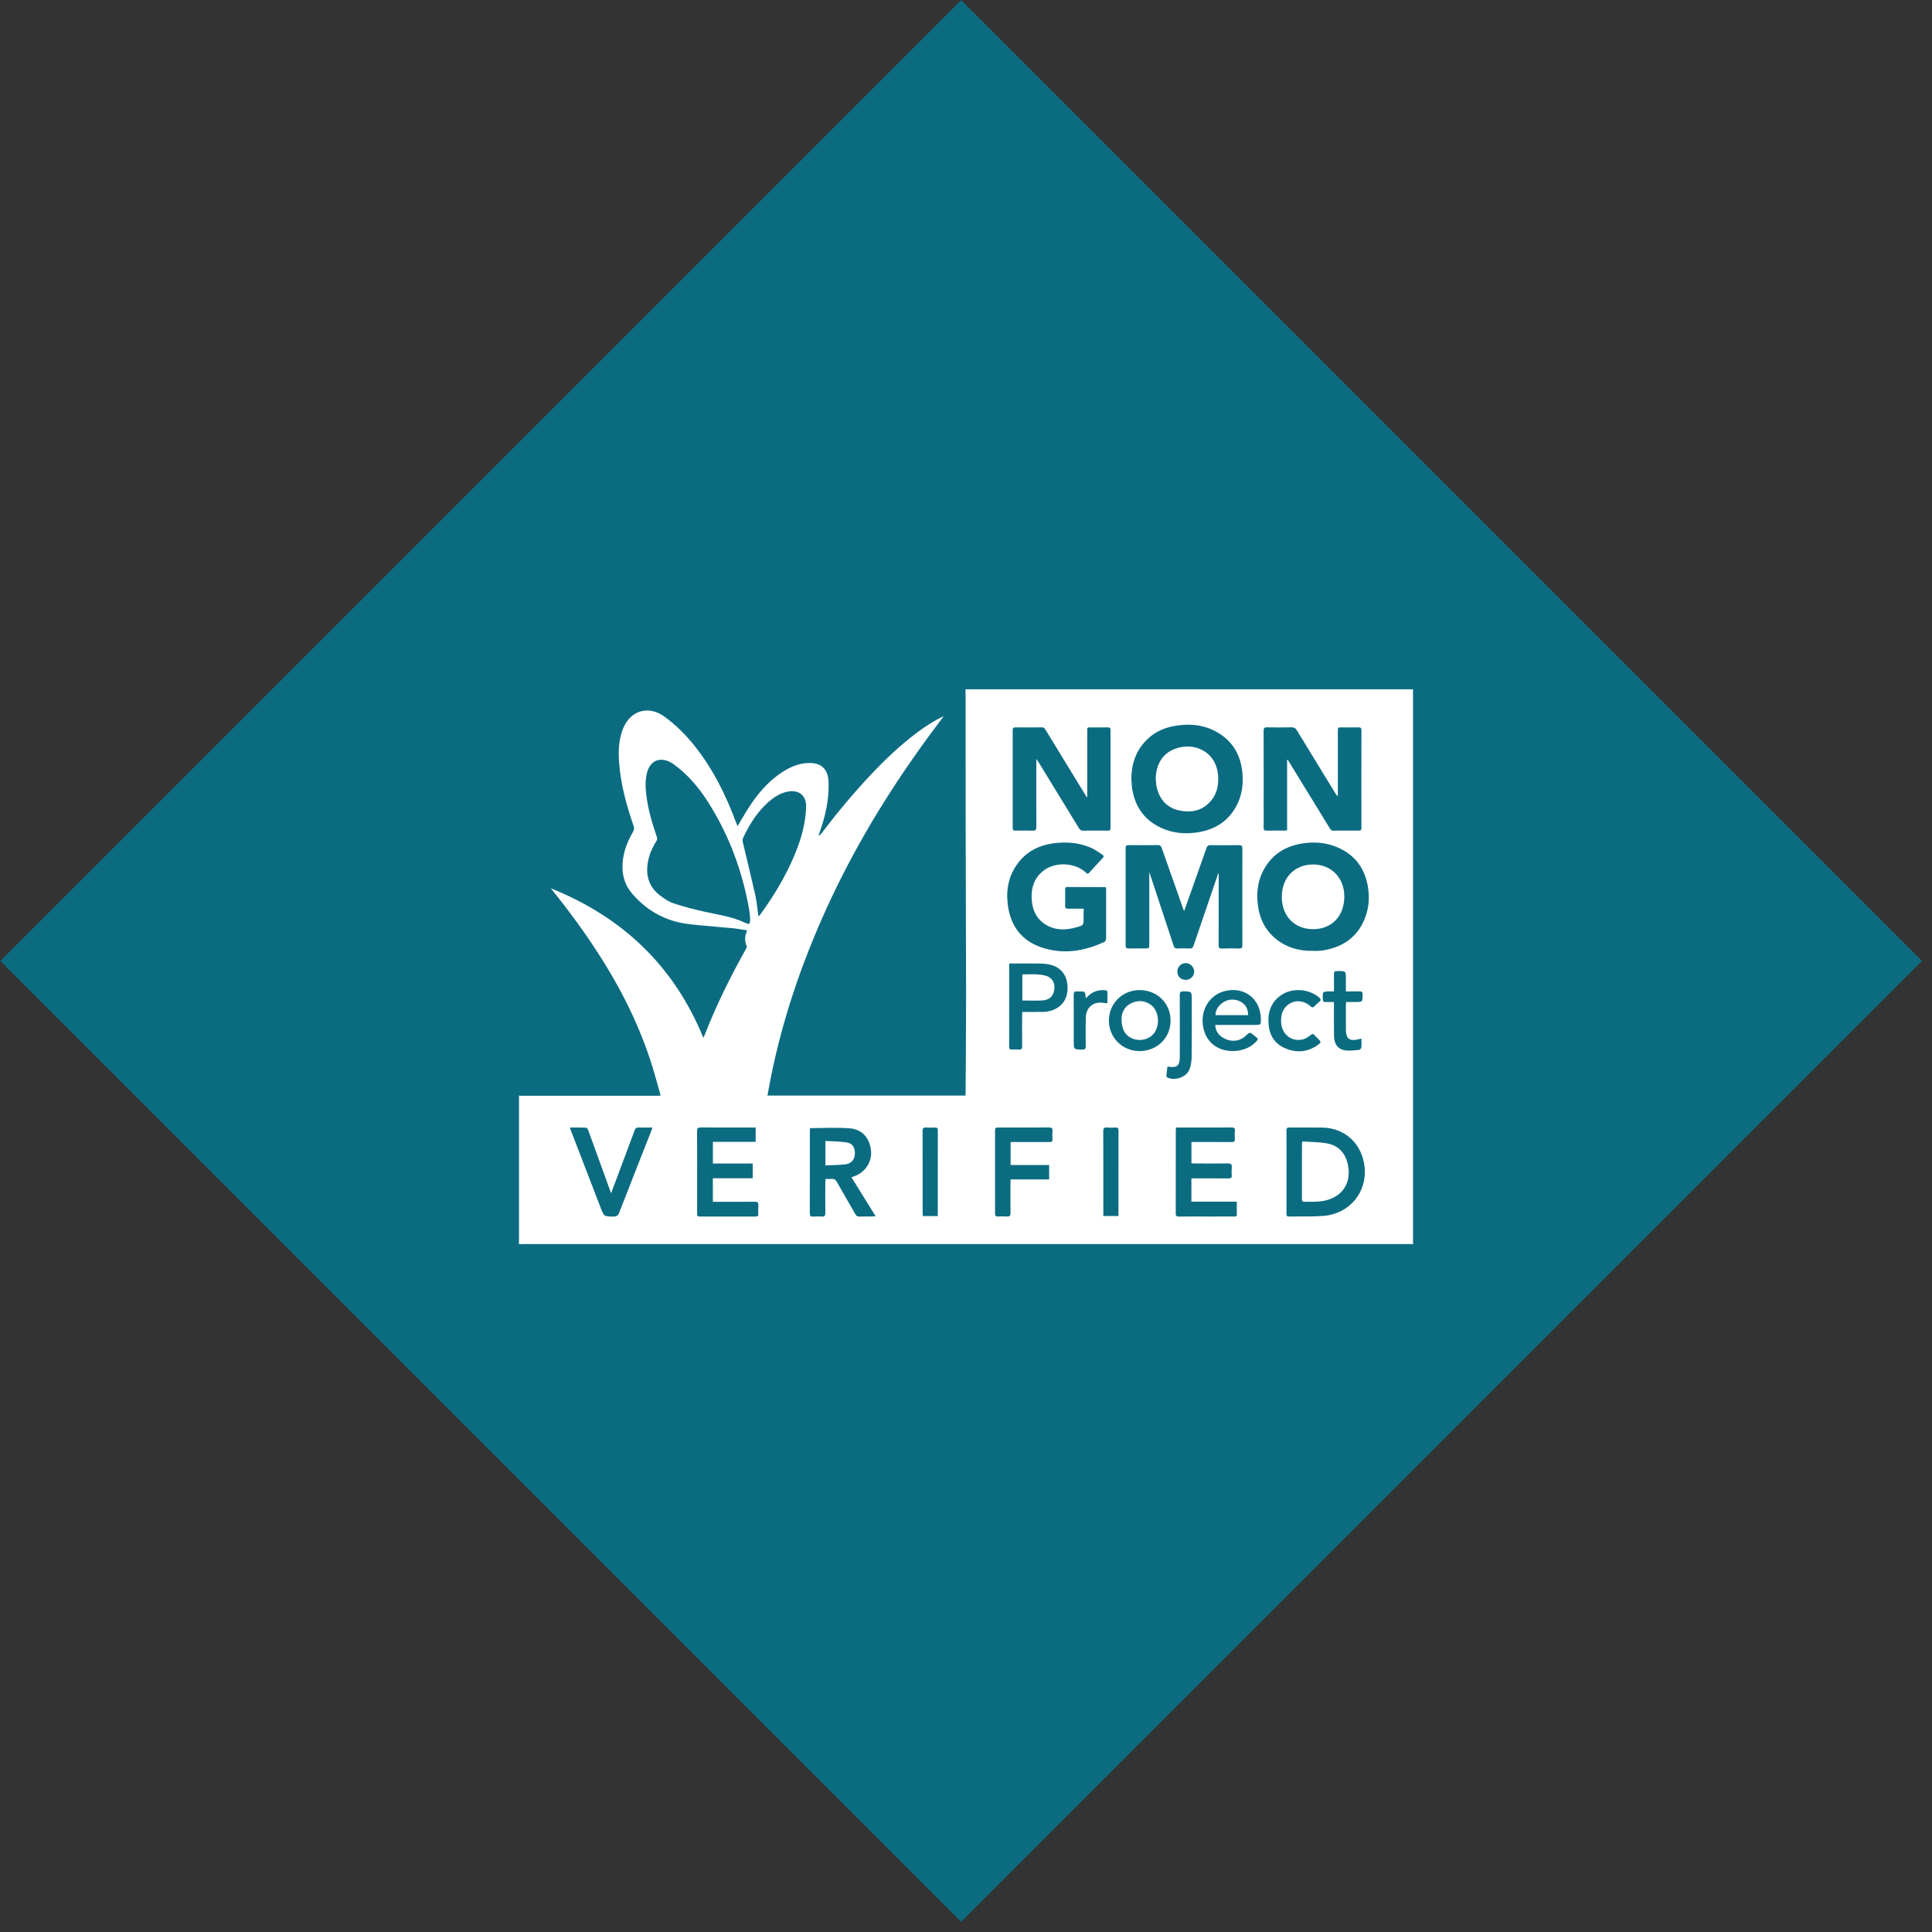 <?xml version="1.0" encoding="utf-8"?>
<!-- Generator: Adobe Illustrator 17.0.0, SVG Export Plug-In . SVG Version: 6.00 Build 0)  -->
<!DOCTYPE svg PUBLIC "-//W3C//DTD SVG 1.1//EN" "http://www.w3.org/Graphics/SVG/1.1/DTD/svg11.dtd">
<svg version="1.1" id="Layer_1" xmlns="http://www.w3.org/2000/svg" xmlns:xlink="http://www.w3.org/1999/xlink" x="0px" y="0px"
	 width="170px" height="170px" viewBox="0 0 170 170" enable-background="new 0 0 170 170" xml:space="preserve">
<rect x="0" y="0" width="170" height="170" fill="#333333" stroke="none"/>
<rect x="24.766" y="24.766" transform="matrix(-0.707 0.707 -0.707 -0.707 204.134 84.556)" fill="#0B6C81" width="119.579" height="119.579"/>
<g>
	<path fill="#FFFFFF" d="M45.667,109.479c0-4.359,0-8.717,0-13.076c0.062,0.006,0.125,0.016,0.188,0.016c3.997,0,7.993,0,11.989,0
		c0.076,0,0.151-0.014,0.289-0.027c-0.313-1.076-0.583-2.124-0.922-3.149c-1.658-5.026-4.395-9.456-7.595-13.625
		c-0.376-0.49-0.765-0.97-1.147-1.455c6.278,2.52,10.826,6.805,13.419,13.153c0.062-0.132,0.104-0.209,0.135-0.29
		c1.018-2.61,2.261-5.111,3.631-7.552c0.037-0.065,0.075-0.167,0.049-0.223c-0.208-0.458-0.172-0.908,0.041-1.388
		c-0.454-0.067-0.878-0.148-1.307-0.19c-1.247-0.123-2.498-0.207-3.743-0.347c-2.045-0.232-3.744-1.138-5.082-2.708
		c-0.542-0.636-0.816-1.373-0.838-2.209c-0.03-1.179,0.356-2.237,0.937-3.236c0.097-0.167,0.104-0.302,0.045-0.478
		c-0.607-1.772-1.114-3.569-1.267-5.446c-0.088-1.079-0.075-2.152,0.349-3.174c0.654-1.578,2.238-2.023,3.621-1.021
		c1.017,0.736,1.897,1.616,2.676,2.598c1.606,2.024,2.737,4.307,3.632,6.717c0.035,0.094,0.077,0.187,0.133,0.324
		c0.081-0.138,0.128-0.223,0.179-0.306c0.354-0.576,0.687-1.169,1.07-1.726c0.775-1.125,1.688-2.119,2.869-2.836
		c0.633-0.385,1.308-0.649,2.06-0.685c1.176-0.056,1.791,0.522,1.828,1.687c0.048,1.533-0.274,2.996-0.791,4.426
		c-0.032,0.089-0.06,0.179-0.088,0.269c0.113-0.032,0.176-0.092,0.228-0.16c1.375-1.802,2.818-3.547,4.374-5.197
		c1.234-1.31,2.533-2.548,3.971-3.634c0.748-0.565,1.528-1.083,2.445-1.521c-0.408,0.547-0.776,1.034-1.138,1.524
		c-3.348,4.541-6.312,9.31-8.724,14.419c-2.368,5.017-4.203,10.209-5.314,15.65c-0.12,0.589-0.224,1.183-0.34,1.798
		c5.832,0,11.621,0,17.423,0c0.005-0.098,0.014-0.177,0.014-0.257c0.015-2.846,0.043-5.692,0.041-8.539
		c-0.004-5.278-0.03-10.556-0.039-15.834c-0.007-3.59-0.001-7.18-0.003-10.769c0-0.117-0.012-0.233-0.018-0.35
		c13.129,0,26.259,0,39.388,0c0,16.276,0,32.552,0,48.828c-0.108-0.006-0.216-0.015-0.324-0.015c-26.006,0-52.013,0-78.02,0
		C45.882,109.464,45.774,109.474,45.667,109.479z M66.001,80.731c-0.02-0.176-0.035-0.429-0.078-0.678
		c-0.595-3.405-1.776-6.588-3.637-9.507c-0.792-1.242-1.737-2.356-2.928-3.242c-0.123-0.091-0.252-0.177-0.389-0.246
		c-0.928-0.472-1.743-0.117-2.023,0.887c-0.191,0.683-0.158,1.378-0.069,2.073c0.158,1.234,0.505,2.422,0.91,3.593
		c0.055,0.16,0.05,0.277-0.044,0.425c-0.376,0.593-0.647,1.232-0.753,1.931c-0.171,1.136,0.145,2.104,1.069,2.813
		c0.369,0.283,0.776,0.56,1.21,0.704c0.897,0.298,1.817,0.537,2.741,0.741c1.182,0.262,2.386,0.428,3.497,0.946
		c0.453,0.211,0.501,0.179,0.495-0.336C66.001,80.826,66.001,80.817,66.001,80.731z M104.193,80.164
		c-0.042-0.103-0.068-0.158-0.088-0.215c-0.626-1.77-1.253-3.54-1.875-5.312c-0.063-0.182-0.137-0.28-0.357-0.277
		c-0.859,0.014-1.718,0.01-2.577,0.003c-0.188-0.001-0.251,0.064-0.251,0.252c0.004,2.866,0.004,5.732,0,8.599
		c0,0.194,0.074,0.247,0.256,0.243c0.479-0.009,0.958-0.003,1.438-0.003c0.389,0,0.389,0,0.389-0.396c0-2.078,0-4.155,0-6.316
		c0.046,0.132,0.067,0.188,0.086,0.245c0.686,2.073,1.374,4.146,2.053,6.222c0.06,0.183,0.139,0.261,0.34,0.251
		c0.351-0.018,0.705-0.019,1.057,0c0.212,0.012,0.299-0.073,0.364-0.263c0.502-1.488,1.013-2.972,1.521-4.458
		c0.214-0.627,0.429-1.255,0.643-1.882c0.015,0.002,0.029,0.006,0.043,0.01c0,0.061,0,0.121,0,0.182
		c0,2.034,0.003,4.069-0.005,6.103c0,0.233,0.055,0.32,0.302,0.311c0.497-0.02,0.995-0.016,1.492-0.001
		c0.22,0.006,0.295-0.056,0.295-0.286c-0.007-2.839-0.006-5.678,0-8.518c0-0.224-0.067-0.296-0.292-0.292
		c-0.841,0.011-1.682,0.011-2.523,0c-0.2-0.003-0.283,0.071-0.346,0.252c-0.402,1.161-0.814,2.317-1.224,3.474
		C104.694,78.766,104.451,79.443,104.193,80.164z M113.254,66.87c0.02-0.002,0.04-0.004,0.061-0.006
		c0.043,0.068,0.088,0.135,0.131,0.205c1.18,1.925,2.36,3.851,3.539,5.775c0.081,0.132,0.146,0.25,0.344,0.248
		c0.741-0.013,1.482-0.012,2.224-0.002c0.197,0.002,0.241-0.073,0.241-0.254c-0.004-2.856-0.006-5.713,0.002-8.569
		c0-0.229-0.085-0.271-0.285-0.266c-0.479,0.01-0.958,0.002-1.438,0.003c-0.353,0-0.354,0-0.354,0.358c0,1.809,0,3.616,0,5.424
		c0,0.092,0,0.185,0,0.277c-0.111-0.087-0.168-0.178-0.225-0.27c-1.127-1.841-2.257-3.68-3.376-5.526
		c-0.125-0.206-0.261-0.275-0.498-0.27c-0.705,0.016-1.411,0.016-2.115,0c-0.25-0.006-0.319,0.067-0.318,0.317
		c0.009,2.251,0.005,4.502,0.005,6.752c0,0.588,0.008,1.175-0.004,1.763c-0.004,0.205,0.063,0.264,0.264,0.259
		c0.524-0.012,1.049-0.002,1.573-0.005c0.068,0,0.137-0.016,0.231-0.028C113.254,70.983,113.254,68.927,113.254,66.87z
		 M95.67,70.115c-0.017,0.007-0.033,0.014-0.05,0.021c-0.155-0.251-0.31-0.502-0.464-0.754c-1.05-1.717-2.101-3.435-3.149-5.152
		c-0.077-0.126-0.145-0.231-0.328-0.229c-0.777,0.01-1.555,0.008-2.332,0.002c-0.171-0.001-0.239,0.05-0.239,0.231
		c0.004,2.875,0.004,5.748,0,8.623c0,0.18,0.065,0.235,0.238,0.232c0.497-0.008,0.995-0.018,1.491,0.004
		c0.272,0.011,0.356-0.066,0.354-0.346c-0.012-1.87-0.006-3.742-0.005-5.613c0-0.094,0.008-0.188,0.015-0.349
		c0.105,0.163,0.174,0.265,0.238,0.37c1.165,1.901,2.331,3.802,3.492,5.705c0.092,0.15,0.186,0.236,0.382,0.232
		c0.723-0.014,1.446-0.01,2.169-0.003c0.175,0.002,0.235-0.055,0.235-0.232c-0.004-2.875-0.004-5.748,0-8.623
		c0-0.181-0.066-0.234-0.238-0.231c-0.442,0.008-0.886,0-1.329,0.003c-0.549,0.003-0.477-0.065-0.477,0.472
		C95.668,66.356,95.67,68.236,95.67,70.115z M115.536,83.668c0.163,0,0.325,0.008,0.487-0.002c0.17-0.01,0.342-0.026,0.51-0.057
		c1.605-0.293,2.825-1.105,3.495-2.633c0.397-0.906,0.496-1.86,0.354-2.835c-0.241-1.648-1.085-2.863-2.624-3.552
		c-0.991-0.444-2.036-0.539-3.1-0.381c-1.505,0.223-2.7,0.938-3.447,2.297c-0.603,1.099-0.691,2.283-0.469,3.496
		c0.183,0.998,0.643,1.852,1.417,2.521C113.128,83.359,114.273,83.69,115.536,83.668z M99.55,68.54
		c0.03,0.333,0.033,0.669,0.093,0.996c0.273,1.503,1.08,2.617,2.471,3.281c1.037,0.494,2.134,0.598,3.253,0.425
		c1.546-0.238,2.754-0.996,3.477-2.422c0.444-0.876,0.563-1.813,0.479-2.787c-0.129-1.486-0.762-2.681-2.034-3.49
		c-1.212-0.772-2.551-0.904-3.936-0.667c-1.055,0.18-1.967,0.648-2.678,1.465C99.878,66.256,99.55,67.338,99.55,68.54z
		 M95.349,79.956c0,0.287,0,0.538,0,0.79c0,0.661,0.003,0.672-0.638,0.853c-0.924,0.26-1.841,0.285-2.693-0.236
		c-0.795-0.486-1.162-1.25-1.232-2.148c-0.08-1.024,0.184-1.94,1.031-2.603c1.016-0.795,2.733-0.727,3.696,0.131
		c0.094,0.083,0.172,0.227,0.326,0.053c0.391-0.438,0.792-0.868,1.191-1.298c0.103-0.109,0.112-0.204-0.02-0.287
		c-0.335-0.211-0.654-0.462-1.013-0.616c-1.09-0.467-2.241-0.549-3.401-0.375c-1.213,0.181-2.251,0.713-3.008,1.707
		c-0.82,1.076-1.074,2.305-0.917,3.631c0.22,1.855,1.174,3.188,2.944,3.796c1.902,0.653,3.775,0.358,5.573-0.478
		c0.079-0.037,0.137-0.201,0.138-0.307c0.009-1.419,0.006-2.838,0.005-4.257c0-0.079-0.012-0.157-0.018-0.225
		c-0.036-0.016-0.052-0.028-0.068-0.028c-1.112-0.003-2.224-0.003-3.335-0.01c-0.173-0.001-0.185,0.099-0.185,0.228
		c0.001,0.47,0.012,0.94-0.004,1.41c-0.008,0.227,0.089,0.277,0.288,0.272C94.444,79.949,94.878,79.956,95.349,79.956z
		 M66.734,80.654c0.073-0.081,0.111-0.116,0.142-0.157c1.205-1.647,2.253-3.384,3.042-5.271c0.568-1.359,0.975-2.76,1.013-4.247
		c0.024-0.937-0.581-1.473-1.505-1.341c-0.591,0.084-1.096,0.359-1.555,0.722c-1.128,0.89-1.869,2.071-2.475,3.347
		c-0.055,0.115-0.062,0.278-0.033,0.404c0.364,1.565,0.754,3.125,1.104,4.694C66.598,79.393,66.643,80,66.734,80.654z
		 M113.201,103.114c0,1.22,0.001,2.439-0.001,3.659c0,0.16,0.004,0.279,0.222,0.274c1.011-0.023,2.025,0.018,3.031-0.059
		c2.295-0.175,3.87-2.092,3.618-4.333c-0.226-2.005-1.71-3.408-3.728-3.438c-0.958-0.014-1.915,0.003-2.872-0.008
		c-0.216-0.003-0.275,0.062-0.274,0.274C113.206,100.694,113.201,101.904,113.201,103.114z M71.276,99.265
		c-0.004,0.056-0.015,0.126-0.015,0.196c-0.001,0.904-0.001,1.807-0.001,2.711c0,1.527,0.004,3.054-0.004,4.582
		c-0.001,0.221,0.056,0.31,0.287,0.294c0.251-0.018,0.507-0.021,0.759,0c0.253,0.021,0.325-0.075,0.322-0.32
		c-0.012-0.885-0.005-1.771-0.004-2.657c0-0.104,0.014-0.208,0.022-0.333c0.198,0,0.37,0.012,0.539-0.003
		c0.211-0.019,0.334,0.051,0.445,0.248c0.538,0.961,1.1,1.908,1.646,2.865c0.083,0.145,0.176,0.205,0.343,0.199
		c0.325-0.011,0.65-0.001,0.976-0.004c0.137-0.001,0.273-0.012,0.46-0.021c-0.729-1.174-1.426-2.295-2.129-3.428
		c0.083-0.031,0.132-0.053,0.184-0.07c0.989-0.325,1.622-1.242,1.54-2.231c-0.093-1.122-0.757-1.92-1.873-2.009
		C73.625,99.193,72.465,99.265,71.276,99.265z M108.827,105.737c-1.357,0-2.672,0-3.993,0c0-0.702,0-1.365,0-2.05
		c0.115,0,0.213,0,0.311,0c0.995,0,1.989-0.004,2.984,0.003c0.186,0.001,0.263-0.053,0.254-0.246
		c-0.011-0.243-0.018-0.489,0.002-0.731c0.021-0.257-0.065-0.345-0.332-0.341c-0.967,0.014-1.935,0.006-2.902,0.005
		c-0.104,0-0.209-0.011-0.314-0.017c0-0.637,0-1.246,0-1.872c0.119,0,0.217,0,0.315,0c1.076,0,2.152-0.006,3.228,0.005
		c0.216,0.002,0.291-0.065,0.277-0.277c-0.014-0.234-0.018-0.471,0.001-0.705c0.02-0.241-0.069-0.305-0.307-0.303
		c-1.528,0.01-3.056,0.005-4.584,0.005c-0.089,0-0.178,0-0.284,0c-0.01,0.104-0.024,0.184-0.024,0.262
		c-0.001,2.433,0,4.865-0.004,7.297c-0.001,0.21,0.067,0.28,0.281,0.277c0.805-0.011,1.609-0.005,2.414-0.005
		s1.61,0.001,2.415-0.001c0.12,0,0.267,0.037,0.264-0.17C108.824,106.513,108.827,106.152,108.827,105.737z M66.232,102.382
		c-1.18,0-2.348,0-3.503,0c0-0.656,0-1.267,0-1.91c1.271,0,2.521,0,3.763,0c0-0.437,0-0.838,0-1.259c-0.113,0-0.202,0-0.292,0
		c-1.51,0-3.02,0.006-4.529-0.006c-0.258-0.002-0.338,0.063-0.336,0.329c0.012,1.682,0.006,3.363,0.006,5.045
		c0,0.732,0.001,1.464-0.001,2.197c0,0.147,0.002,0.266,0.206,0.266c1.654-0.004,3.309-0.003,4.964,0
		c0.17,0.001,0.219-0.075,0.214-0.23c-0.007-0.244-0.018-0.489,0.003-0.732c0.022-0.259-0.064-0.343-0.329-0.339
		c-1.122,0.013-2.242,0.005-3.364,0.005c-0.104,0-0.208,0-0.31,0c0-0.706,0-1.371,0-2.071c1.177,0,2.337,0,3.507,0
		C66.232,103.236,66.232,102.832,66.232,102.382z M50.141,99.215c0.049,0.135,0.079,0.226,0.114,0.316
		c0.87,2.258,1.742,4.515,2.61,6.772c0.284,0.739,0.28,0.723,1.067,0.749c0.313,0.011,0.454-0.088,0.567-0.381
		c0.922-2.383,1.863-4.757,2.797-7.135c0.037-0.094,0.068-0.192,0.115-0.323c-0.438,0-0.827,0.011-1.214-0.005
		C56,99.2,55.913,99.271,55.846,99.452c-0.458,1.245-0.927,2.486-1.393,3.729c-0.222,0.591-0.444,1.183-0.683,1.819
		c-0.18-0.5-0.341-0.95-0.503-1.399c-0.501-1.383-1-2.767-1.507-4.148c-0.033-0.089-0.115-0.225-0.179-0.228
		C51.115,99.206,50.648,99.215,50.141,99.215z M88.926,100.498c0.094-0.004,0.156-0.01,0.219-0.01c1.066,0,2.132-0.004,3.198,0.004
		c0.198,0.001,0.279-0.052,0.265-0.259c-0.016-0.234-0.018-0.471,0-0.704c0.02-0.244-0.055-0.324-0.312-0.322
		c-1.446,0.012-2.892,0.006-4.337,0.006c-0.401,0-0.402,0-0.403,0.391c0,1.654,0,3.307,0,4.96c0,0.732,0.006,1.464-0.002,2.196
		c-0.003,0.212,0.068,0.292,0.282,0.28c0.262-0.015,0.525-0.015,0.786,0c0.223,0.013,0.297-0.066,0.295-0.293
		c-0.011-0.885-0.005-1.771-0.004-2.656c0-0.095,0.009-0.19,0.016-0.309c1.149,0,2.266,0,3.387,0c0-0.433,0-0.841,0-1.271
		c-1.143,0-2.26,0-3.39,0C88.926,101.833,88.926,101.178,88.926,100.498z M88.799,84.779c0,0.163,0,0.278,0,0.394
		c0,1.391,0,2.782,0,4.173c0,0.876,0,1.752,0,2.629c0,0.375,0,0.375,0.362,0.375c0.163,0.001,0.326-0.013,0.487,0.004
		c0.228,0.022,0.295-0.068,0.292-0.291c-0.01-0.895-0.005-1.788-0.003-2.683c0-0.105,0.011-0.21,0.019-0.339
		c0.611,0,1.196,0.006,1.781-0.001c1.16-0.015,2.105-0.68,2.192-1.896c0.081-1.129-0.442-1.97-1.442-2.24
		c-0.301-0.081-0.622-0.114-0.934-0.119C90.653,84.769,89.751,84.779,88.799,84.779z M106.93,90.184c0.119,0,0.216,0,0.313,0
		c1.057,0,2.114,0,3.17,0c0.543,0,0.543,0,0.533-0.551c-0.033-1.767-1.49-2.869-3.2-2.42c-1.413,0.371-2.209,1.818-1.841,3.323
		c0.566,2.314,3.335,2.334,4.459,1.276c0.408-0.384,0.412-0.378-0.04-0.719c-0.029-0.021-0.062-0.04-0.086-0.065
		c-0.185-0.196-0.323-0.187-0.523,0.023c-0.57,0.6-1.394,0.688-2.102,0.26C107.205,91.062,106.955,90.71,106.93,90.184z
		 M97.574,89.797c-0.001,1.504,1.177,2.687,2.708,2.689c1.435,0.002,2.713-1.064,2.719-2.68c0.004-1.546-1.192-2.678-2.71-2.688
		C98.773,87.107,97.576,88.297,97.574,89.797z M112.723,89.811c0-0.539,0.146-1.025,0.576-1.374c0.592-0.481,1.415-0.437,2.005,0.1
		c0.138,0.125,0.228,0.14,0.358,0.004c0.137-0.144,0.288-0.275,0.439-0.403c0.152-0.128,0.126-0.23-0.012-0.352
		c-0.85-0.756-2.295-0.891-3.264-0.283c-0.96,0.603-1.287,1.51-1.203,2.601c0.076,0.981,0.531,1.729,1.44,2.125
		c0.971,0.422,1.938,0.375,2.831-0.238c0.398-0.274,0.384-0.293,0.047-0.63c-0.097-0.096-0.198-0.187-0.287-0.289
		c-0.11-0.126-0.188-0.099-0.315-0.003c-0.198,0.149-0.411,0.313-0.644,0.375C113.62,91.733,112.713,90.97,112.723,89.811z
		 M119.795,91.386c-0.148,0.034-0.243,0.056-0.338,0.079c-0.7,0.161-1.019-0.081-1.027-0.797c-0.008-0.75-0.005-1.5-0.004-2.25
		c0-0.077,0.013-0.155,0.022-0.25c0.283,0,0.544,0,0.805,0c0.648,0,0.637,0,0.649-0.635c0.004-0.246-0.081-0.312-0.312-0.303
		c-0.376,0.016-0.753,0.004-1.165,0.004c0-0.396,0-0.755,0-1.114c0-0.678,0-0.678-0.672-0.674c-0.376,0.002-0.376,0.002-0.376,0.392
		c0,0.457,0,0.914,0,1.397c-0.129,0-0.218,0-0.307,0c-0.714,0.004-0.71,0.004-0.668,0.727c0.009,0.149,0.057,0.212,0.208,0.208
		c0.249-0.007,0.499-0.002,0.766-0.002c0,0.139,0,0.237,0,0.335c0.001,0.877-0.007,1.753,0.005,2.63
		c0.01,0.737,0.328,1.19,0.982,1.29c0.399,0.06,0.821-0.007,1.23-0.041c0.072-0.006,0.184-0.127,0.192-0.203
		C119.811,91.929,119.795,91.677,119.795,91.386z M82.517,107.004c0-0.129,0-0.237,0-0.344c0-1.301,0-2.603,0-3.904
		c0-1.093-0.004-2.187,0.004-3.28c0.001-0.201-0.061-0.275-0.263-0.263c-0.252,0.014-0.507,0.019-0.759-0.001
		c-0.247-0.019-0.322,0.061-0.321,0.315c0.01,2.395,0.005,4.79,0.007,7.185c0,0.095,0.01,0.189,0.016,0.292
		C81.65,107.004,82.07,107.004,82.517,107.004z M98.417,107.002c0-0.108,0-0.197,0-0.286c0-0.931,0-1.862,0-2.792
		c0-1.473-0.004-2.945,0.004-4.419c0.001-0.222-0.059-0.309-0.288-0.292c-0.234,0.018-0.472,0.021-0.705-0.001
		c-0.271-0.025-0.352,0.061-0.351,0.342c0.012,2.376,0.007,4.752,0.007,7.13c0,0.098,0,0.196,0,0.318
		C97.537,107.002,97.963,107.002,98.417,107.002z M102.724,93.872c-0.033,0.259-0.074,0.532-0.096,0.806
		c-0.003,0.048,0.063,0.129,0.116,0.151c0.695,0.293,1.667-0.059,1.929-0.749c0.134-0.352,0.178-0.755,0.183-1.138
		c0.02-1.653,0.008-3.308,0.008-4.961c0-0.75,0-0.741-0.74-0.751c-0.251-0.003-0.318,0.078-0.317,0.325
		c0.01,1.826,0.008,3.651,0.004,5.477c-0.001,0.743-0.261,0.953-0.991,0.822C102.803,93.852,102.785,93.86,102.724,93.872z
		 M95.574,87.833c-0.019-0.032-0.038-0.051-0.04-0.072c-0.051-0.523-0.051-0.524-0.579-0.523c-0.063,0-0.127,0.007-0.189,0
		c-0.227-0.028-0.292,0.07-0.29,0.294c0.009,1.355,0.004,2.71,0.004,4.067c0,0.759,0,0.75,0.767,0.757
		c0.231,0.001,0.291-0.077,0.289-0.296c-0.009-0.84-0.015-1.681,0.004-2.521c0.021-0.917,0.708-1.456,1.609-1.289
		c0.083,0.016,0.169,0.015,0.295,0.026c0-0.277-0.007-0.52,0.002-0.761c0.013-0.351-0.012-0.391-0.378-0.395
		C96.461,87.113,95.965,87.353,95.574,87.833z M104.34,86.22c0.409-0.002,0.745-0.335,0.741-0.737
		c-0.003-0.389-0.371-0.748-0.756-0.739c-0.409,0.01-0.732,0.346-0.729,0.755C103.599,85.921,103.91,86.223,104.34,86.22z"/>
	<path fill="#FFFFFF" d="M115.532,81.76c-1.626,0-2.744-1.156-2.744-2.839c0-1.696,1.121-2.854,2.761-2.853
		c1.603,0.001,2.761,1.186,2.74,2.857C118.266,80.708,117.078,81.774,115.532,81.76z"/>
	<path fill="#FFFFFF" d="M101.693,68.549c0.017-1.269,0.593-2.239,1.667-2.649c1.725-0.661,3.718,0.242,3.828,2.435
		c0.037,0.735-0.091,1.427-0.547,2.019c-0.741,0.962-1.759,1.2-2.885,0.956c-1.083-0.235-1.727-0.964-1.974-2.038
		C101.728,69.036,101.721,68.79,101.693,68.549z"/>
	<path fill="#FFFFFF" d="M114.601,100.438c0.747,0.055,1.503,0.039,2.227,0.184c1.027,0.205,1.602,0.933,1.79,1.944
		c0.32,1.707-0.695,2.98-2.519,3.154c-0.439,0.042-0.885,0.014-1.327,0.024c-0.144,0.003-0.213-0.042-0.213-0.199
		c0.003-1.635,0.002-3.27,0.003-4.904C114.563,100.598,114.579,100.555,114.601,100.438z"/>
	<path fill="#FFFFFF" d="M72.629,102.545c0-0.731,0-1.405,0-2.149c0.625,0.039,1.247,0.032,1.853,0.125
		c0.541,0.083,0.767,0.459,0.738,1.026c-0.026,0.518-0.329,0.855-0.89,0.911C73.776,102.514,73.217,102.518,72.629,102.545z"/>
	<path fill="#FFFFFF" d="M89.957,88.035c0-0.74,0-1.502,0-2.294c0.704,0.002,1.397-0.072,2.076,0.118
		c0.496,0.139,0.786,0.578,0.75,1.088c-0.045,0.645-0.384,1.034-1.03,1.08C91.17,88.067,90.583,88.035,89.957,88.035z"/>
	<path fill="#FFFFFF" d="M106.953,89.326c-0.014-0.712,0.729-1.383,1.505-1.368c0.823,0.017,1.419,0.613,1.352,1.368
		C108.858,89.326,107.906,89.326,106.953,89.326z"/>
	<path fill="#FFFFFF" d="M98.684,89.6c0.016-0.46,0.229-1.022,0.847-1.323c0.593-0.288,1.195-0.252,1.741,0.143
		c0.689,0.5,0.829,1.743,0.29,2.473c-0.502,0.679-1.54,0.819-2.257,0.304C98.908,90.912,98.683,90.403,98.684,89.6z"/>
</g>
</svg>
